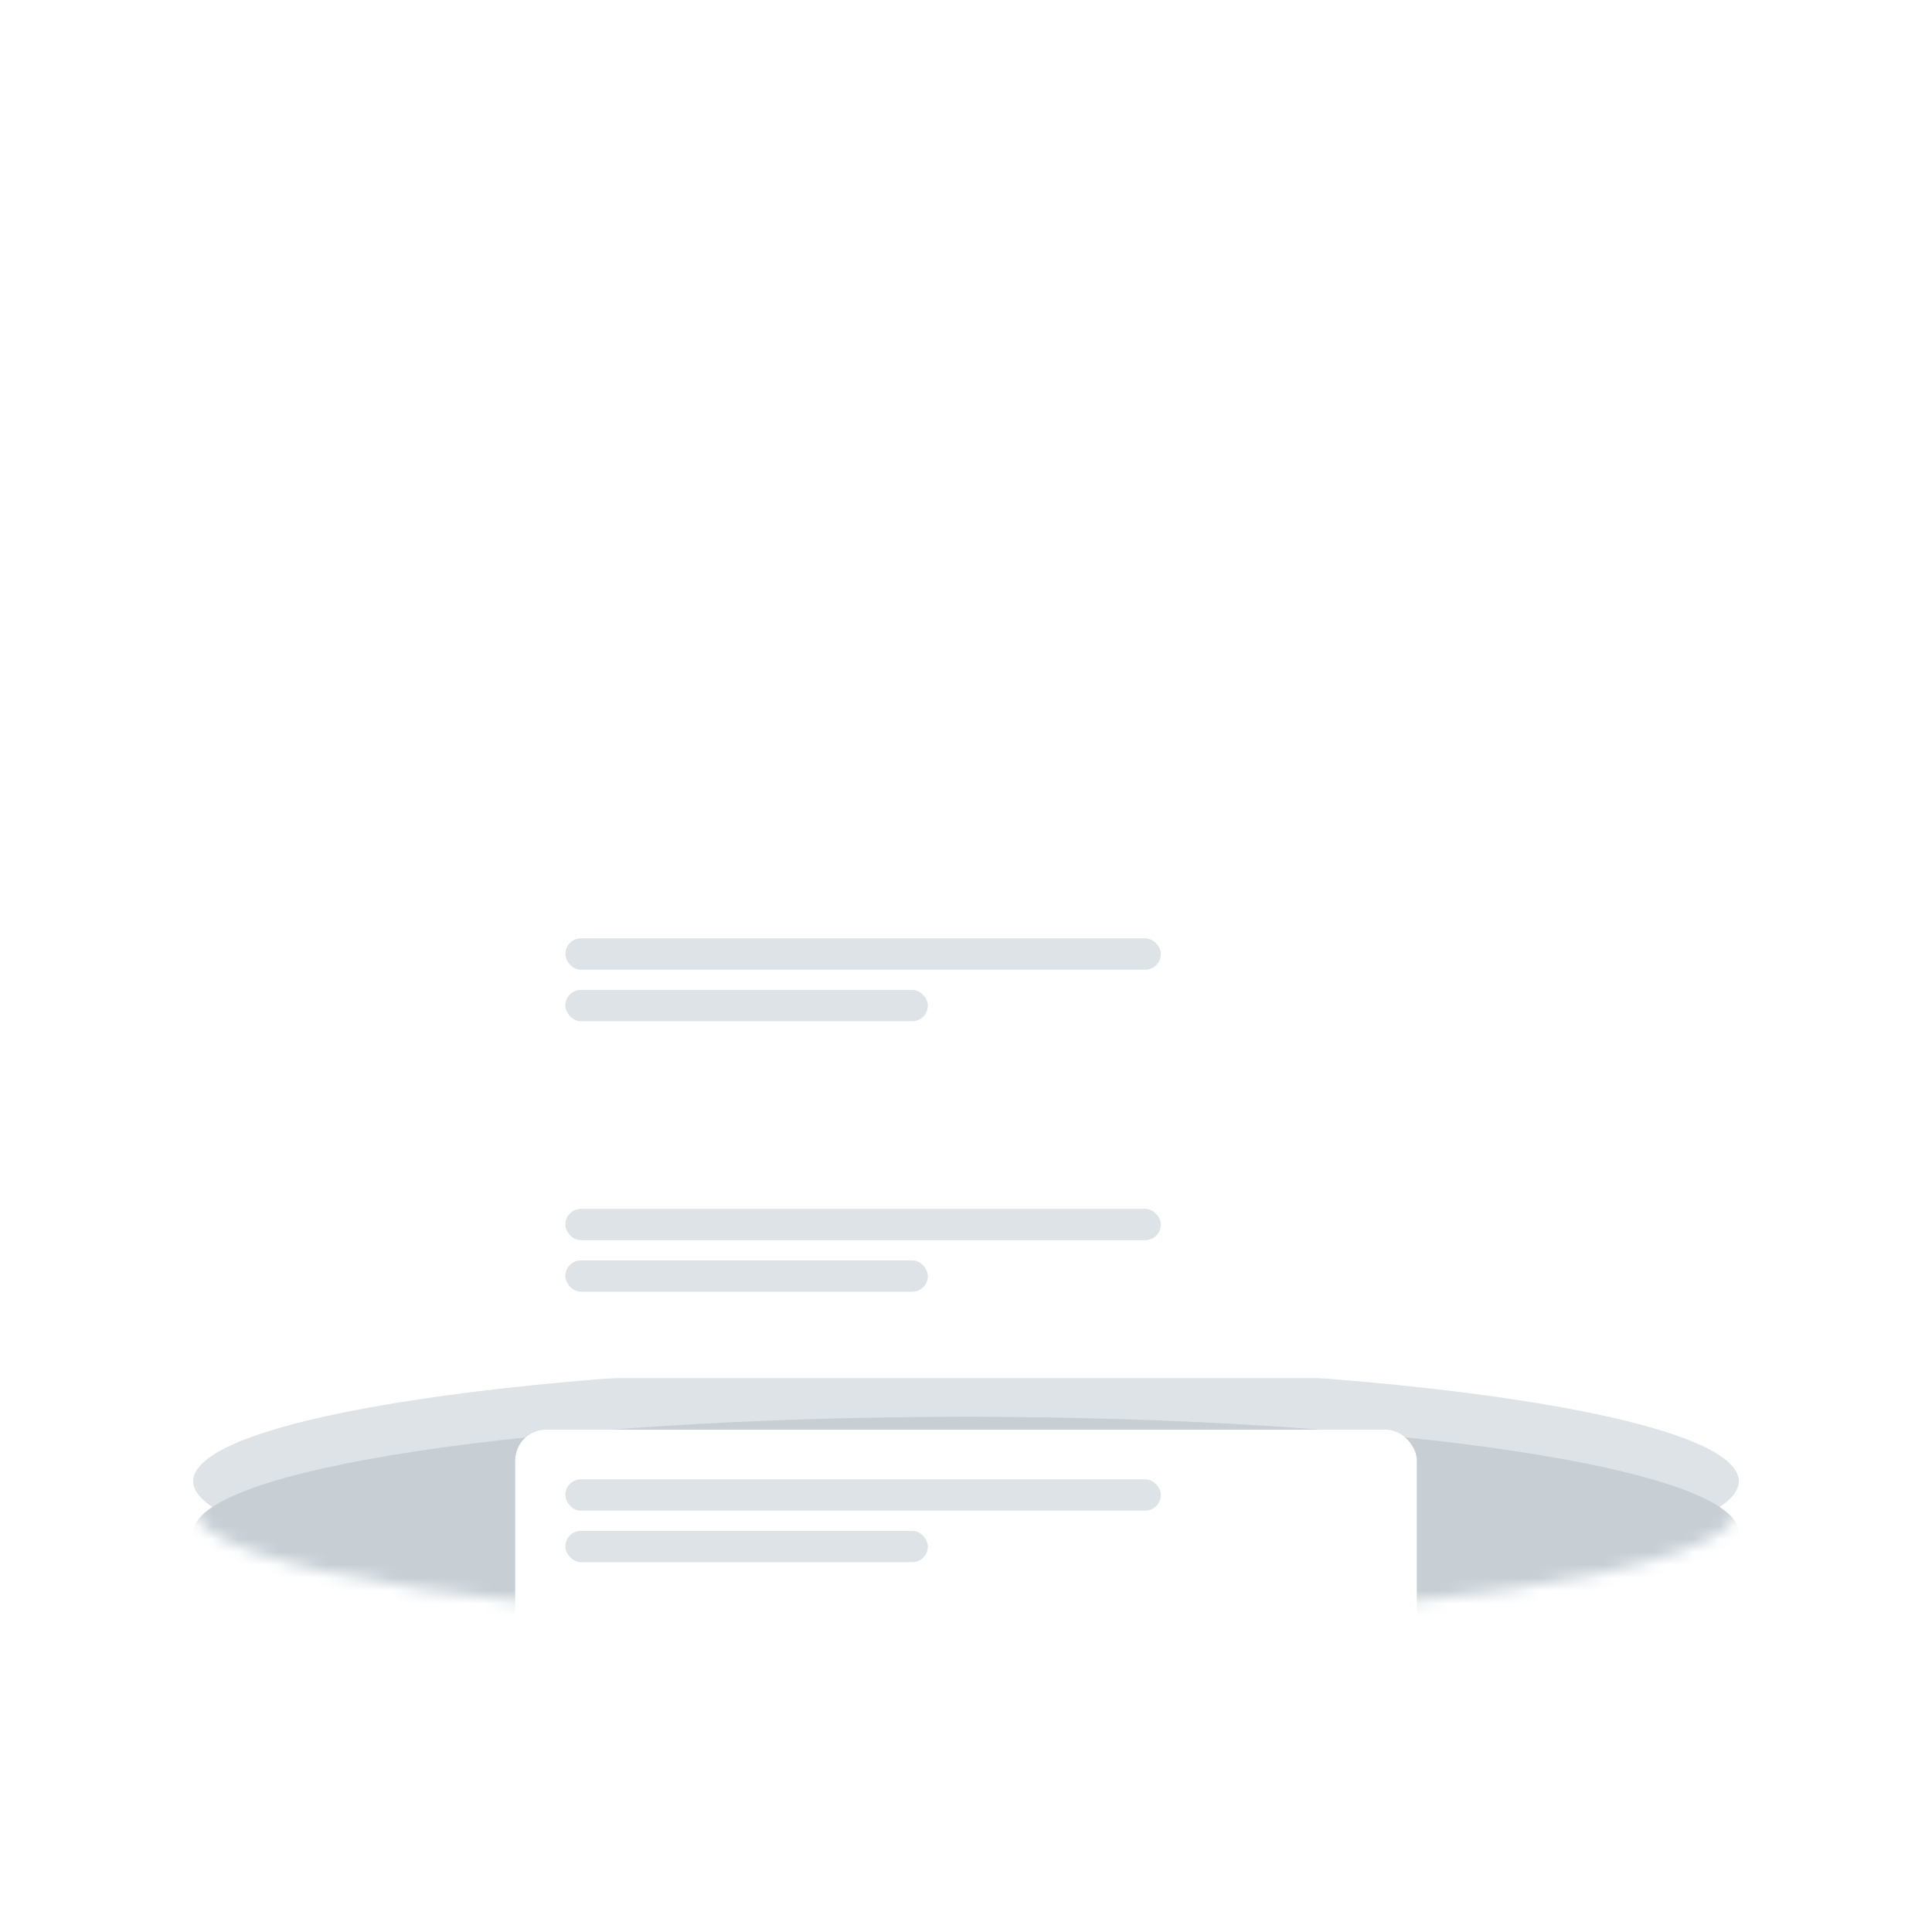 <svg width="150" height="150" viewBox="0 0 150 150" fill="none" xmlns="http://www.w3.org/2000/svg">
<g filter="url(#filter0_i_12337_187366)">
<path fill-rule="evenodd" clip-rule="evenodd" d="M75 126C108.137 126 135 121.971 135 117C135 112.029 108.137 108 75 108C41.863 108 15 112.029 15 117C15 121.971 41.863 126 75 126Z" fill="#DDE3E7"/>
</g>
<mask id="mask0_12337_187366" style="mask-type:alpha" maskUnits="userSpaceOnUse" x="15" y="108" width="120" height="18">
<path fill-rule="evenodd" clip-rule="evenodd" d="M75 126C108.137 126 135 121.971 135 117C135 112.029 108.137 108 75 108C41.863 108 15 112.029 15 117C15 121.971 41.863 126 75 126Z" fill="white"/>
</mask>
<g mask="url(#mask0_12337_187366)">
<g filter="url(#filter1_i_12337_187366)">
<path fill-rule="evenodd" clip-rule="evenodd" d="M75 130C108.137 130 135 125.971 135 121C135 116.029 108.137 112 75 112C41.863 112 15 116.029 15 121C15 125.971 41.863 130 75 130Z" fill="#C7CFD5"/>
</g>
<g filter="url(#filter2_f_12337_187366)">
<path fill-rule="evenodd" clip-rule="evenodd" d="M75 127C108.137 127 135 126.328 135 125.5C135 124.672 108.137 124 75 124C41.863 124 15 124.672 15 125.5C15 126.328 41.863 127 75 127Z" fill="#C7CFD5" fill-opacity="0.16"/>
</g>
<rect x="40" y="111" width="70" height="17" rx="2.4" fill="white"/>
<rect x="43.897" y="114.857" width="46.227" height="2.429" rx="1.2" fill="#DDE3E7"/>
<rect x="43.897" y="118.857" width="28.138" height="2.429" rx="1.2" fill="#DDE3E7"/>
</g>
<rect x="40" y="69" width="70" height="17" rx="2.4" fill="white"/>
<rect x="43.897" y="72.857" width="46.227" height="2.429" rx="1.2" fill="#DDE3E7"/>
<rect x="43.897" y="76.857" width="28.138" height="2.429" rx="1.2" fill="#DDE3E7"/>
<rect x="40" y="90" width="70" height="17" rx="2.4" fill="white"/>
<rect x="43.897" y="93.857" width="46.227" height="2.429" rx="1.2" fill="#DDE3E7"/>
<rect x="43.897" y="97.857" width="28.138" height="2.429" rx="1.2" fill="#DDE3E7"/>
<defs>
<filter id="filter0_i_12337_187366" x="15" y="106" width="120" height="20" filterUnits="userSpaceOnUse" color-interpolation-filters="sRGB">
<feFlood flood-opacity="0" result="BackgroundImageFix"/>
<feBlend mode="normal" in="SourceGraphic" in2="BackgroundImageFix" result="shape"/>
<feColorMatrix in="SourceAlpha" type="matrix" values="0 0 0 0 0 0 0 0 0 0 0 0 0 0 0 0 0 0 127 0" result="hardAlpha"/>
<feOffset dy="-2"/>
<feGaussianBlur stdDeviation="1.5"/>
<feComposite in2="hardAlpha" operator="arithmetic" k2="-1" k3="1"/>
<feColorMatrix type="matrix" values="0 0 0 0 0.781 0 0 0 0 0.812 0 0 0 0 0.836 0 0 0 1 0"/>
<feBlend mode="normal" in2="shape" result="effect1_innerShadow_12337_187366"/>
</filter>
<filter id="filter1_i_12337_187366" x="15" y="110" width="120" height="20" filterUnits="userSpaceOnUse" color-interpolation-filters="sRGB">
<feFlood flood-opacity="0" result="BackgroundImageFix"/>
<feBlend mode="normal" in="SourceGraphic" in2="BackgroundImageFix" result="shape"/>
<feColorMatrix in="SourceAlpha" type="matrix" values="0 0 0 0 0 0 0 0 0 0 0 0 0 0 0 0 0 0 127 0" result="hardAlpha"/>
<feOffset dy="-2"/>
<feGaussianBlur stdDeviation="1.5"/>
<feComposite in2="hardAlpha" operator="arithmetic" k2="-1" k3="1"/>
<feColorMatrix type="matrix" values="0 0 0 0 0 0 0 0 0 0 0 0 0 0 0 0 0 0 0.5 0"/>
<feBlend mode="normal" in2="shape" result="effect1_innerShadow_12337_187366"/>
</filter>
<filter id="filter2_f_12337_187366" x="12.282" y="121.282" width="125.437" height="8.437" filterUnits="userSpaceOnUse" color-interpolation-filters="sRGB">
<feFlood flood-opacity="0" result="BackgroundImageFix"/>
<feBlend mode="normal" in="SourceGraphic" in2="BackgroundImageFix" result="shape"/>
<feGaussianBlur stdDeviation="1.359" result="effect1_foregroundBlur_12337_187366"/>
</filter>
</defs>
</svg>
